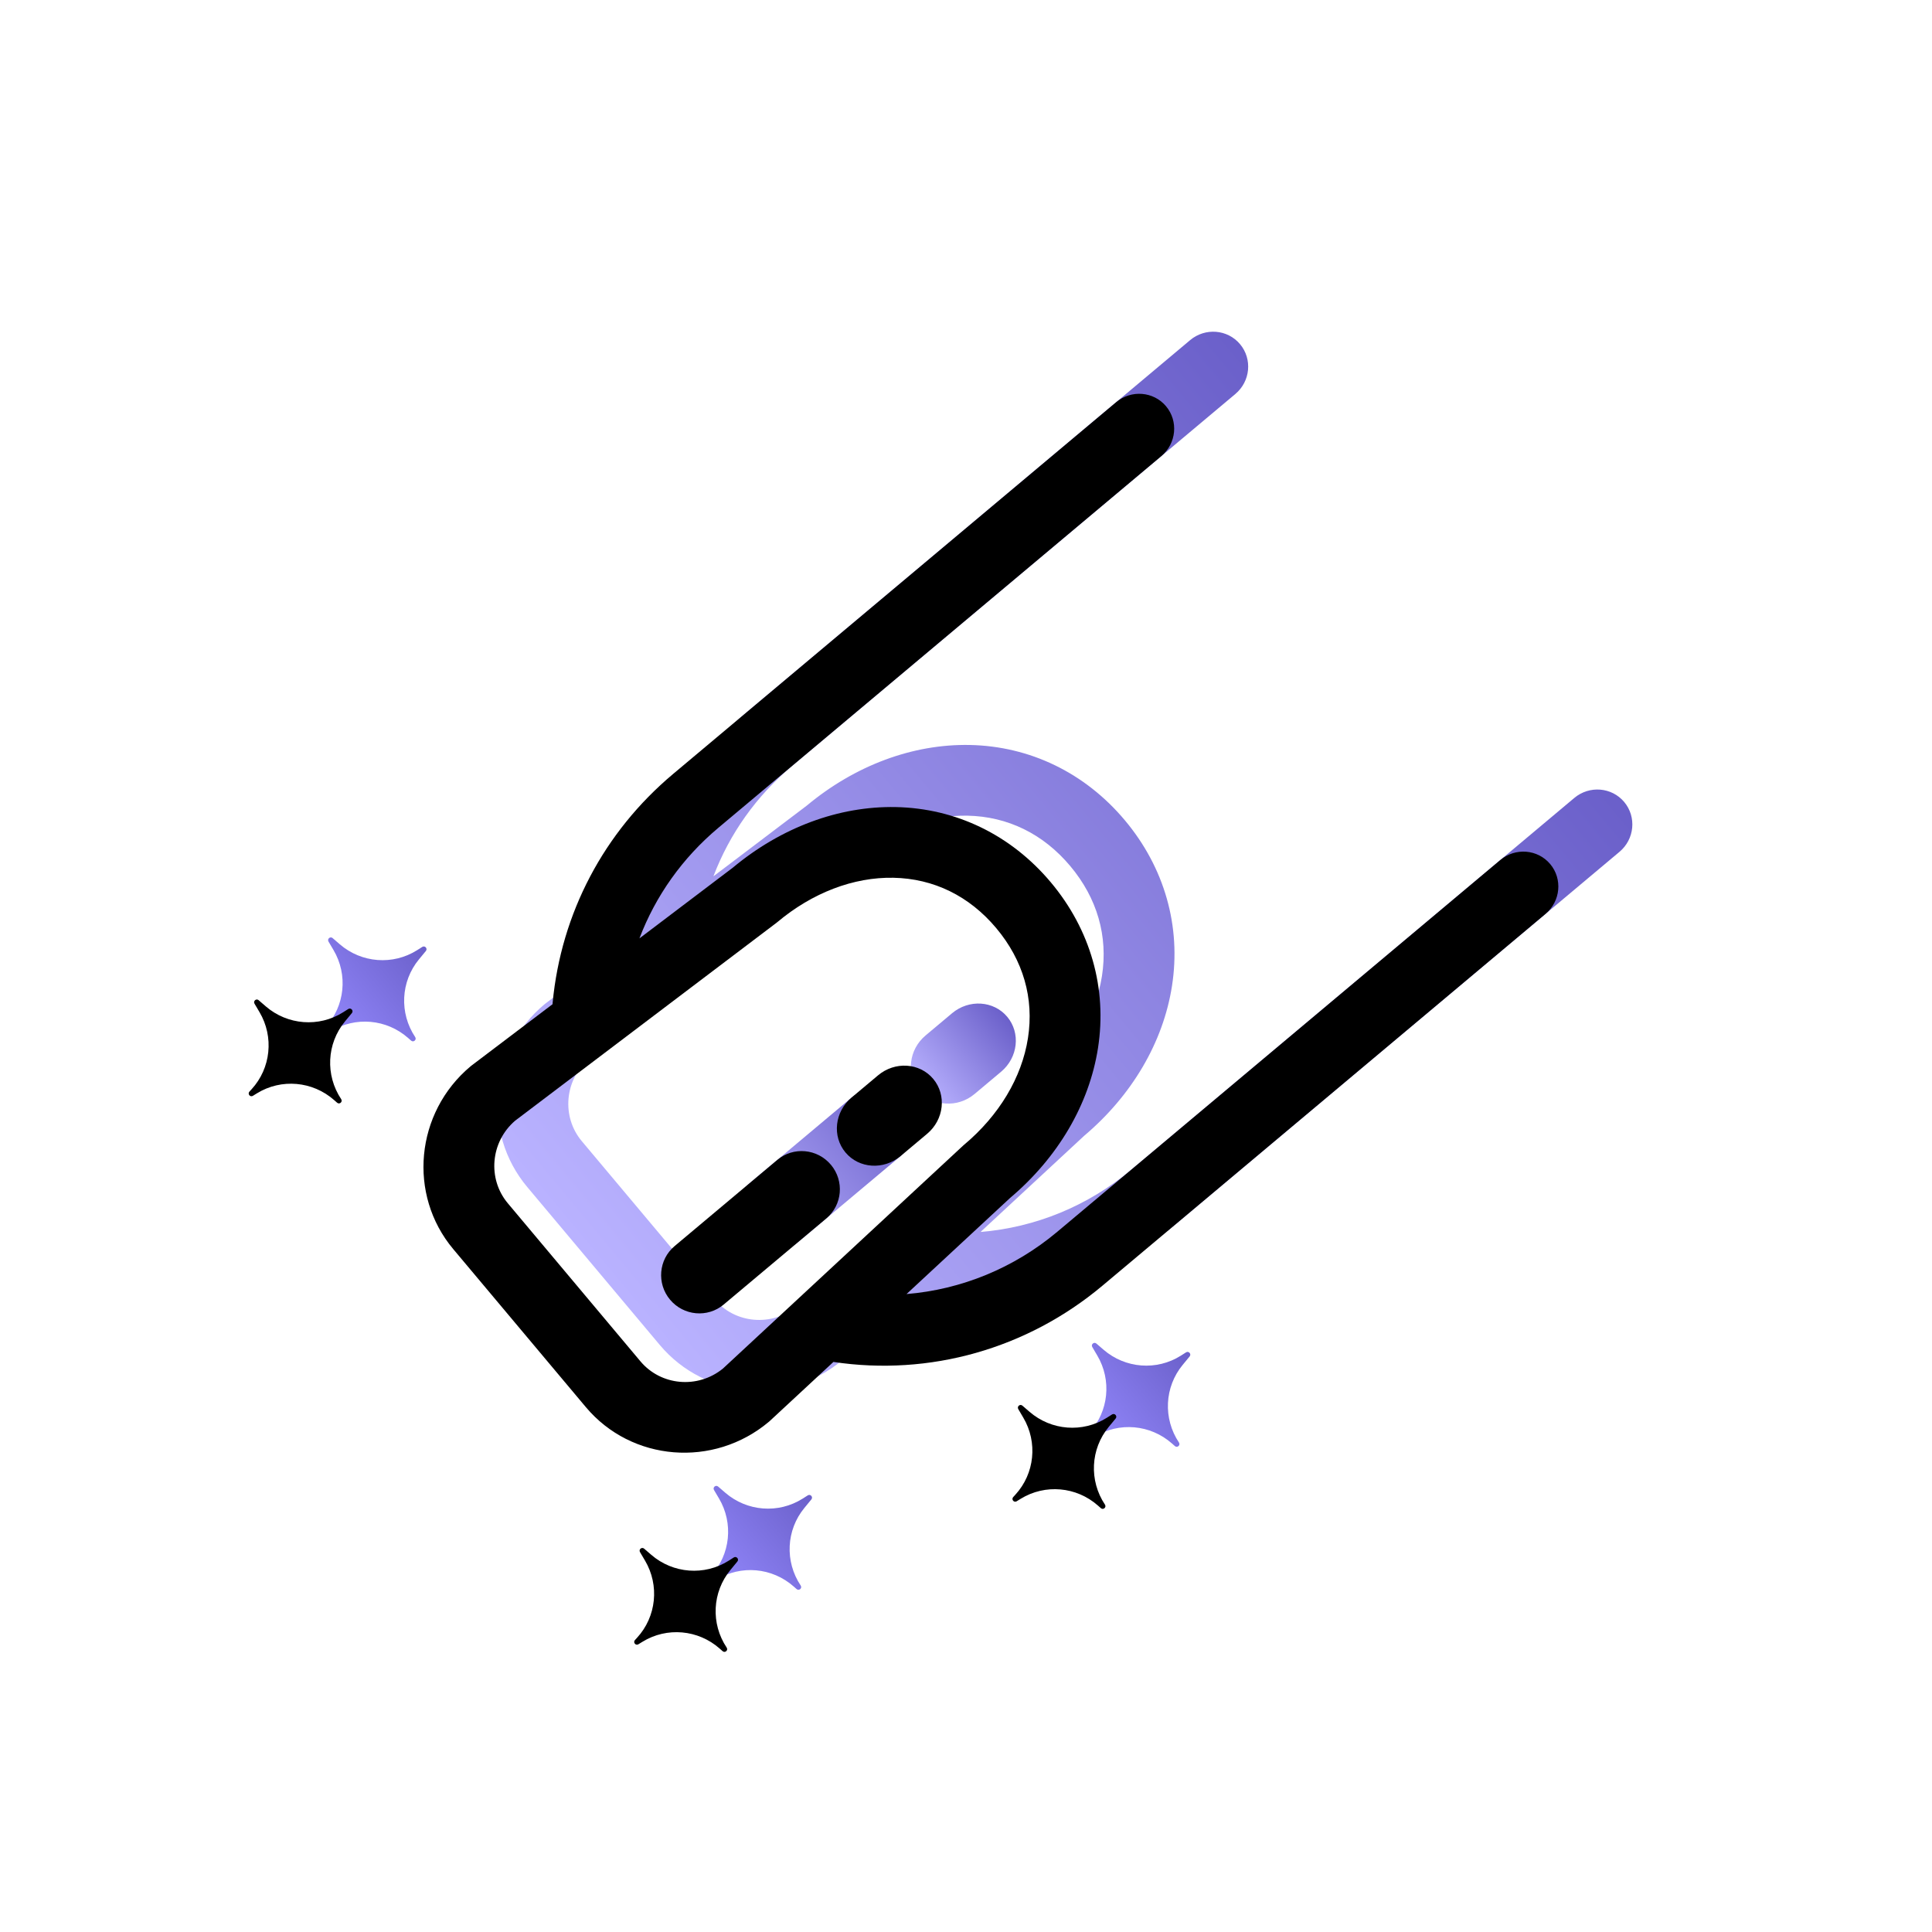 <svg xmlns="http://www.w3.org/2000/svg" xmlns:xlink="http://www.w3.org/1999/xlink" width="100" height="100" viewBox="0 0 100 100">
    <defs>
        <linearGradient id="0i96ln3dpa" x1="50%" x2="50%" y1="0%" y2="99.702%">
            <stop offset="0%" stop-color="#B9B2FF"/>
            <stop offset="100%" stop-color="#6B60CA"/>
        </linearGradient>
        <linearGradient id="f8l4sqmoqd" x1="50%" x2="50%" y1="0%" y2="99.702%">
            <stop offset="0%" stop-color="#B9B2FF"/>
            <stop offset="100%" stop-color="#6B60CA"/>
        </linearGradient>
        <linearGradient id="2ob64hfbsg" x1="50%" x2="50%" y1="0%" y2="99.702%">
            <stop offset="0%" stop-color="#B9B2FF"/>
            <stop offset="100%" stop-color="#6B60CA"/>
        </linearGradient>
        <linearGradient id="98aufn1lvj" x1="50%" x2="50%" y1="0%" y2="99.702%">
            <stop offset="0%" stop-color="#9388FD"/>
            <stop offset="100%" stop-color="#6B60CA"/>
        </linearGradient>
        <linearGradient id="w69pwngdkm" x1="50%" x2="50%" y1="0%" y2="99.702%">
            <stop offset="0%" stop-color="#9388FD"/>
            <stop offset="100%" stop-color="#6B60CA"/>
        </linearGradient>
        <linearGradient id="k1pow4avhp" x1="50%" x2="50%" y1="0%" y2="99.702%">
            <stop offset="0%" stop-color="#9388FD"/>
            <stop offset="100%" stop-color="#6B60CA"/>
        </linearGradient>
        <filter id="m6v3pzeedc" width="126%" height="116%" x="-13%" y="-8%" filterUnits="objectBoundingBox">
            <feGaussianBlur in="SourceAlpha" result="shadowBlurInner1" stdDeviation="2"/>
            <feOffset dy="-5" in="shadowBlurInner1" result="shadowOffsetInner1"/>
            <feComposite in="shadowOffsetInner1" in2="SourceAlpha" k2="-1" k3="1" operator="arithmetic" result="shadowInnerInner1"/>
            <feColorMatrix in="shadowInnerInner1" values="0 0 0 0 0.797 0 0 0 0 0.777 0 0 0 0 1 0 0 0 1 0"/>
        </filter>
        <filter id="3atnfyja6f" width="327.8%" height="182.8%" x="-113.9%" y="-41.4%" filterUnits="objectBoundingBox">
            <feGaussianBlur in="SourceAlpha" result="shadowBlurInner1" stdDeviation="2"/>
            <feOffset dy="-5" in="shadowBlurInner1" result="shadowOffsetInner1"/>
            <feComposite in="shadowOffsetInner1" in2="SourceAlpha" k2="-1" k3="1" operator="arithmetic" result="shadowInnerInner1"/>
            <feColorMatrix in="shadowInnerInner1" values="0 0 0 0 0.797 0 0 0 0 0.777 0 0 0 0 1 0 0 0 1 0"/>
        </filter>
        <filter id="ms9gd6awbi" width="327.8%" height="251.9%" x="-113.9%" y="-75.9%" filterUnits="objectBoundingBox">
            <feGaussianBlur in="SourceAlpha" result="shadowBlurInner1" stdDeviation="2"/>
            <feOffset dy="-5" in="shadowBlurInner1" result="shadowOffsetInner1"/>
            <feComposite in="shadowOffsetInner1" in2="SourceAlpha" k2="-1" k3="1" operator="arithmetic" result="shadowInnerInner1"/>
            <feColorMatrix in="shadowInnerInner1" values="0 0 0 0 0.797 0 0 0 0 0.777 0 0 0 0 1 0 0 0 1 0"/>
        </filter>
        <filter id="g30ya4822l" width="230.2%" height="230.2%" x="-65.1%" y="-65.1%" filterUnits="objectBoundingBox">
            <feGaussianBlur in="SourceAlpha" result="shadowBlurInner1" stdDeviation="2"/>
            <feOffset dy="-5" in="shadowBlurInner1" result="shadowOffsetInner1"/>
            <feComposite in="shadowOffsetInner1" in2="SourceAlpha" k2="-1" k3="1" operator="arithmetic" result="shadowInnerInner1"/>
            <feColorMatrix in="shadowInnerInner1" values="0 0 0 0 0.712 0 0 0 0 0.688 0 0 0 0 0.945 0 0 0 1 0"/>
        </filter>
        <filter id="pz256bdfbo" width="230.2%" height="230.2%" x="-65.1%" y="-65.1%" filterUnits="objectBoundingBox">
            <feGaussianBlur in="SourceAlpha" result="shadowBlurInner1" stdDeviation="2"/>
            <feOffset dy="-5" in="shadowBlurInner1" result="shadowOffsetInner1"/>
            <feComposite in="shadowOffsetInner1" in2="SourceAlpha" k2="-1" k3="1" operator="arithmetic" result="shadowInnerInner1"/>
            <feColorMatrix in="shadowInnerInner1" values="0 0 0 0 0.712 0 0 0 0 0.688 0 0 0 0 0.945 0 0 0 1 0"/>
        </filter>
        <filter id="n7dxwf4b0r" width="230.2%" height="230.2%" x="-65.1%" y="-65.1%" filterUnits="objectBoundingBox">
            <feGaussianBlur in="SourceAlpha" result="shadowBlurInner1" stdDeviation="2"/>
            <feOffset dy="-5" in="shadowBlurInner1" result="shadowOffsetInner1"/>
            <feComposite in="shadowOffsetInner1" in2="SourceAlpha" k2="-1" k3="1" operator="arithmetic" result="shadowInnerInner1"/>
            <feColorMatrix in="shadowInnerInner1" values="0 0 0 0 0.712 0 0 0 0 0.688 0 0 0 0 0.945 0 0 0 1 0"/>
        </filter>
        <path id="dnyudueq7b" d="M46.07 26.82l-.002.093c0 2.367-.747 4.526-2.103 6.08-1.372 1.571-3.245 2.402-5.418 2.402-2.172 0-4.045-.83-5.417-2.402-1.357-1.554-2.104-3.713-2.104-6.08v-.047l-.85-16.96c.023-1.676 1.375-3.032 3.034-3.032h10.675c1.658 0 3.01 1.356 3.033 3.032l-.847 16.913zm4.276-11.497l-.054-.052.262-5.23.003-.094c0-3.728-2.993-6.761-6.672-6.761H33.21c-3.68 0-6.672 3.033-6.672 6.761v.047l.225 4.512c-3.775 3.334-5.927 8.114-5.927 13.206v29.935c0 1.018.815 1.844 1.82 1.844 1.004 0 1.82-.826 1.82-1.844V27.712c0-2.929.902-5.728 2.546-8.049l.365 7.298c.01 3.25 1.08 6.258 3.017 8.476 2.053 2.352 4.945 3.646 8.143 3.646 3.198 0 6.09-1.294 8.144-3.646 1.936-2.218 3.006-5.226 3.017-8.476l.303-6.055c1.148 2.053 1.759 4.381 1.759 6.806v29.935c0 1.018.815 1.844 1.82 1.844 1.004 0 1.82-.826 1.82-1.844V27.712c0-4.68-1.799-9.078-5.064-12.389z"/>
        <path id="qoueyc8k3e" d="M28.238 49.58c-1.091 0-1.976-.88-1.976-1.965v-6.938c0-1.085.885-1.964 1.976-1.964 1.09 0 1.975.88 1.975 1.964v6.938c0 1.085-.884 1.964-1.975 1.964"/>
        <path id="e1yov1ju2h" d="M35.426 41.078c-1.09 0-1.975-.926-1.975-2.068v-1.792c0-1.142.884-2.067 1.975-2.067 1.091 0 1.976.925 1.976 2.067v1.792c0 1.142-.885 2.068-1.976 2.068"/>
        <path id="p09wtluh6k" d="M8.209 34.812l-.482.078c-1.468.238-2.608 1.403-2.807 2.87l-.042.314c-.022.16-.252.165-.281.007l-.103-.556c-.27-1.459-1.471-2.569-2.954-2.732-.165-.018-.17-.255-.006-.28l.199-.03c1.47-.22 2.624-1.37 2.84-2.834l.036-.246c.024-.162.26-.16.282.002l.022.164c.192 1.468 1.328 2.638 2.796 2.881l.5.083c.159.027.159.254 0 .28"/>
        <path id="i4i0e8qo6n" d="M47.74 55.8l-.48.078c-1.47.238-2.61 1.403-2.808 2.87l-.042.314c-.022.16-.252.165-.281.007l-.103-.556c-.27-1.46-1.471-2.57-2.954-2.732-.165-.018-.17-.256-.006-.28l.199-.03c1.47-.22 2.623-1.371 2.84-2.835l.036-.245c.024-.163.26-.16.282.002l.022.164c.192 1.468 1.328 2.638 2.796 2.88l.5.084c.159.026.159.253 0 .279"/>
        <path id="ves5vn41nq" d="M28.162 63.202l-.482.078c-1.468.238-2.608 1.403-2.807 2.87l-.042.314c-.022.16-.252.165-.28.007l-.104-.556c-.27-1.46-1.47-2.57-2.954-2.732-.165-.018-.17-.256-.005-.28l.198-.03c1.47-.22 2.624-1.371 2.84-2.835l.037-.245c.024-.163.26-.16.281.002l.022.164c.192 1.468 1.328 2.638 2.796 2.881l.5.083c.16.026.159.253 0 .279"/>
    </defs>
    <g fill="none" fill-rule="evenodd">
        <g fill-rule="nonzero">
            <g>
                <g>
                    <g>
                        <g>
                            <g transform="translate(-1190, -851) translate(50, 716) translate(1075, 70) translate(65, 65) translate(14.437, 16.42) translate(38.123, 31.338) rotate(-130) translate(-38.123, -31.338)">
                                <use fill="url(#0i96ln3dpa)" xlink:href="#dnyudueq7b"/>
                                <use fill="#000" filter="url(#m6v3pzeedc)" xlink:href="#dnyudueq7b"/>
                            </g>
                            <g transform="translate(-1190, -851) translate(50, 716) translate(1075, 70) translate(65, 65) translate(14.437, 16.42) translate(28.238, 44.146) rotate(-130) translate(-28.238, -44.146)">
                                <use fill="url(#f8l4sqmoqd)" xlink:href="#qoueyc8k3e"/>
                                <use fill="#000" filter="url(#3atnfyja6f)" xlink:href="#qoueyc8k3e"/>
                            </g>
                            <g transform="translate(-1190, -851) translate(50, 716) translate(1075, 70) translate(65, 65) translate(14.437, 16.42) translate(35.426, 38.114) rotate(-130) translate(-35.426, -38.114)">
                                <use fill="url(#2ob64hfbsg)" xlink:href="#e1yov1ju2h"/>
                                <use fill="#000" filter="url(#ms9gd6awbi)" xlink:href="#e1yov1ju2h"/>
                            </g>
                            <g transform="translate(-1190, -851) translate(50, 716) translate(1075, 70) translate(65, 65) translate(14.437, 16.42) translate(4.871, 34.74) rotate(-130) translate(-4.871, -34.74)">
                                <use fill="url(#98aufn1lvj)" xlink:href="#p09wtluh6k"/>
                                <use fill="#000" filter="url(#g30ya4822l)" xlink:href="#p09wtluh6k"/>
                            </g>
                            <g transform="translate(-1190, -851) translate(50, 716) translate(1075, 70) translate(65, 65) translate(14.437, 16.42) translate(44.403, 55.727) rotate(-130) translate(-44.403, -55.727)">
                                <use fill="url(#w69pwngdkm)" xlink:href="#i4i0e8qo6n"/>
                                <use fill="#000" filter="url(#pz256bdfbo)" xlink:href="#i4i0e8qo6n"/>
                            </g>
                            <g transform="translate(-1190, -851) translate(50, 716) translate(1075, 70) translate(65, 65) translate(14.437, 16.42) translate(24.824, 63.129) rotate(-130) translate(-24.824, -63.129)">
                                <use fill="url(#k1pow4avhp)" xlink:href="#ves5vn41nq"/>
                                <use fill="#000" filter="url(#n7dxwf4b0r)" xlink:href="#ves5vn41nq"/>
                            </g>
                        </g>
                    </g>
                </g>
            </g>
        </g>
    </g>
</svg>
